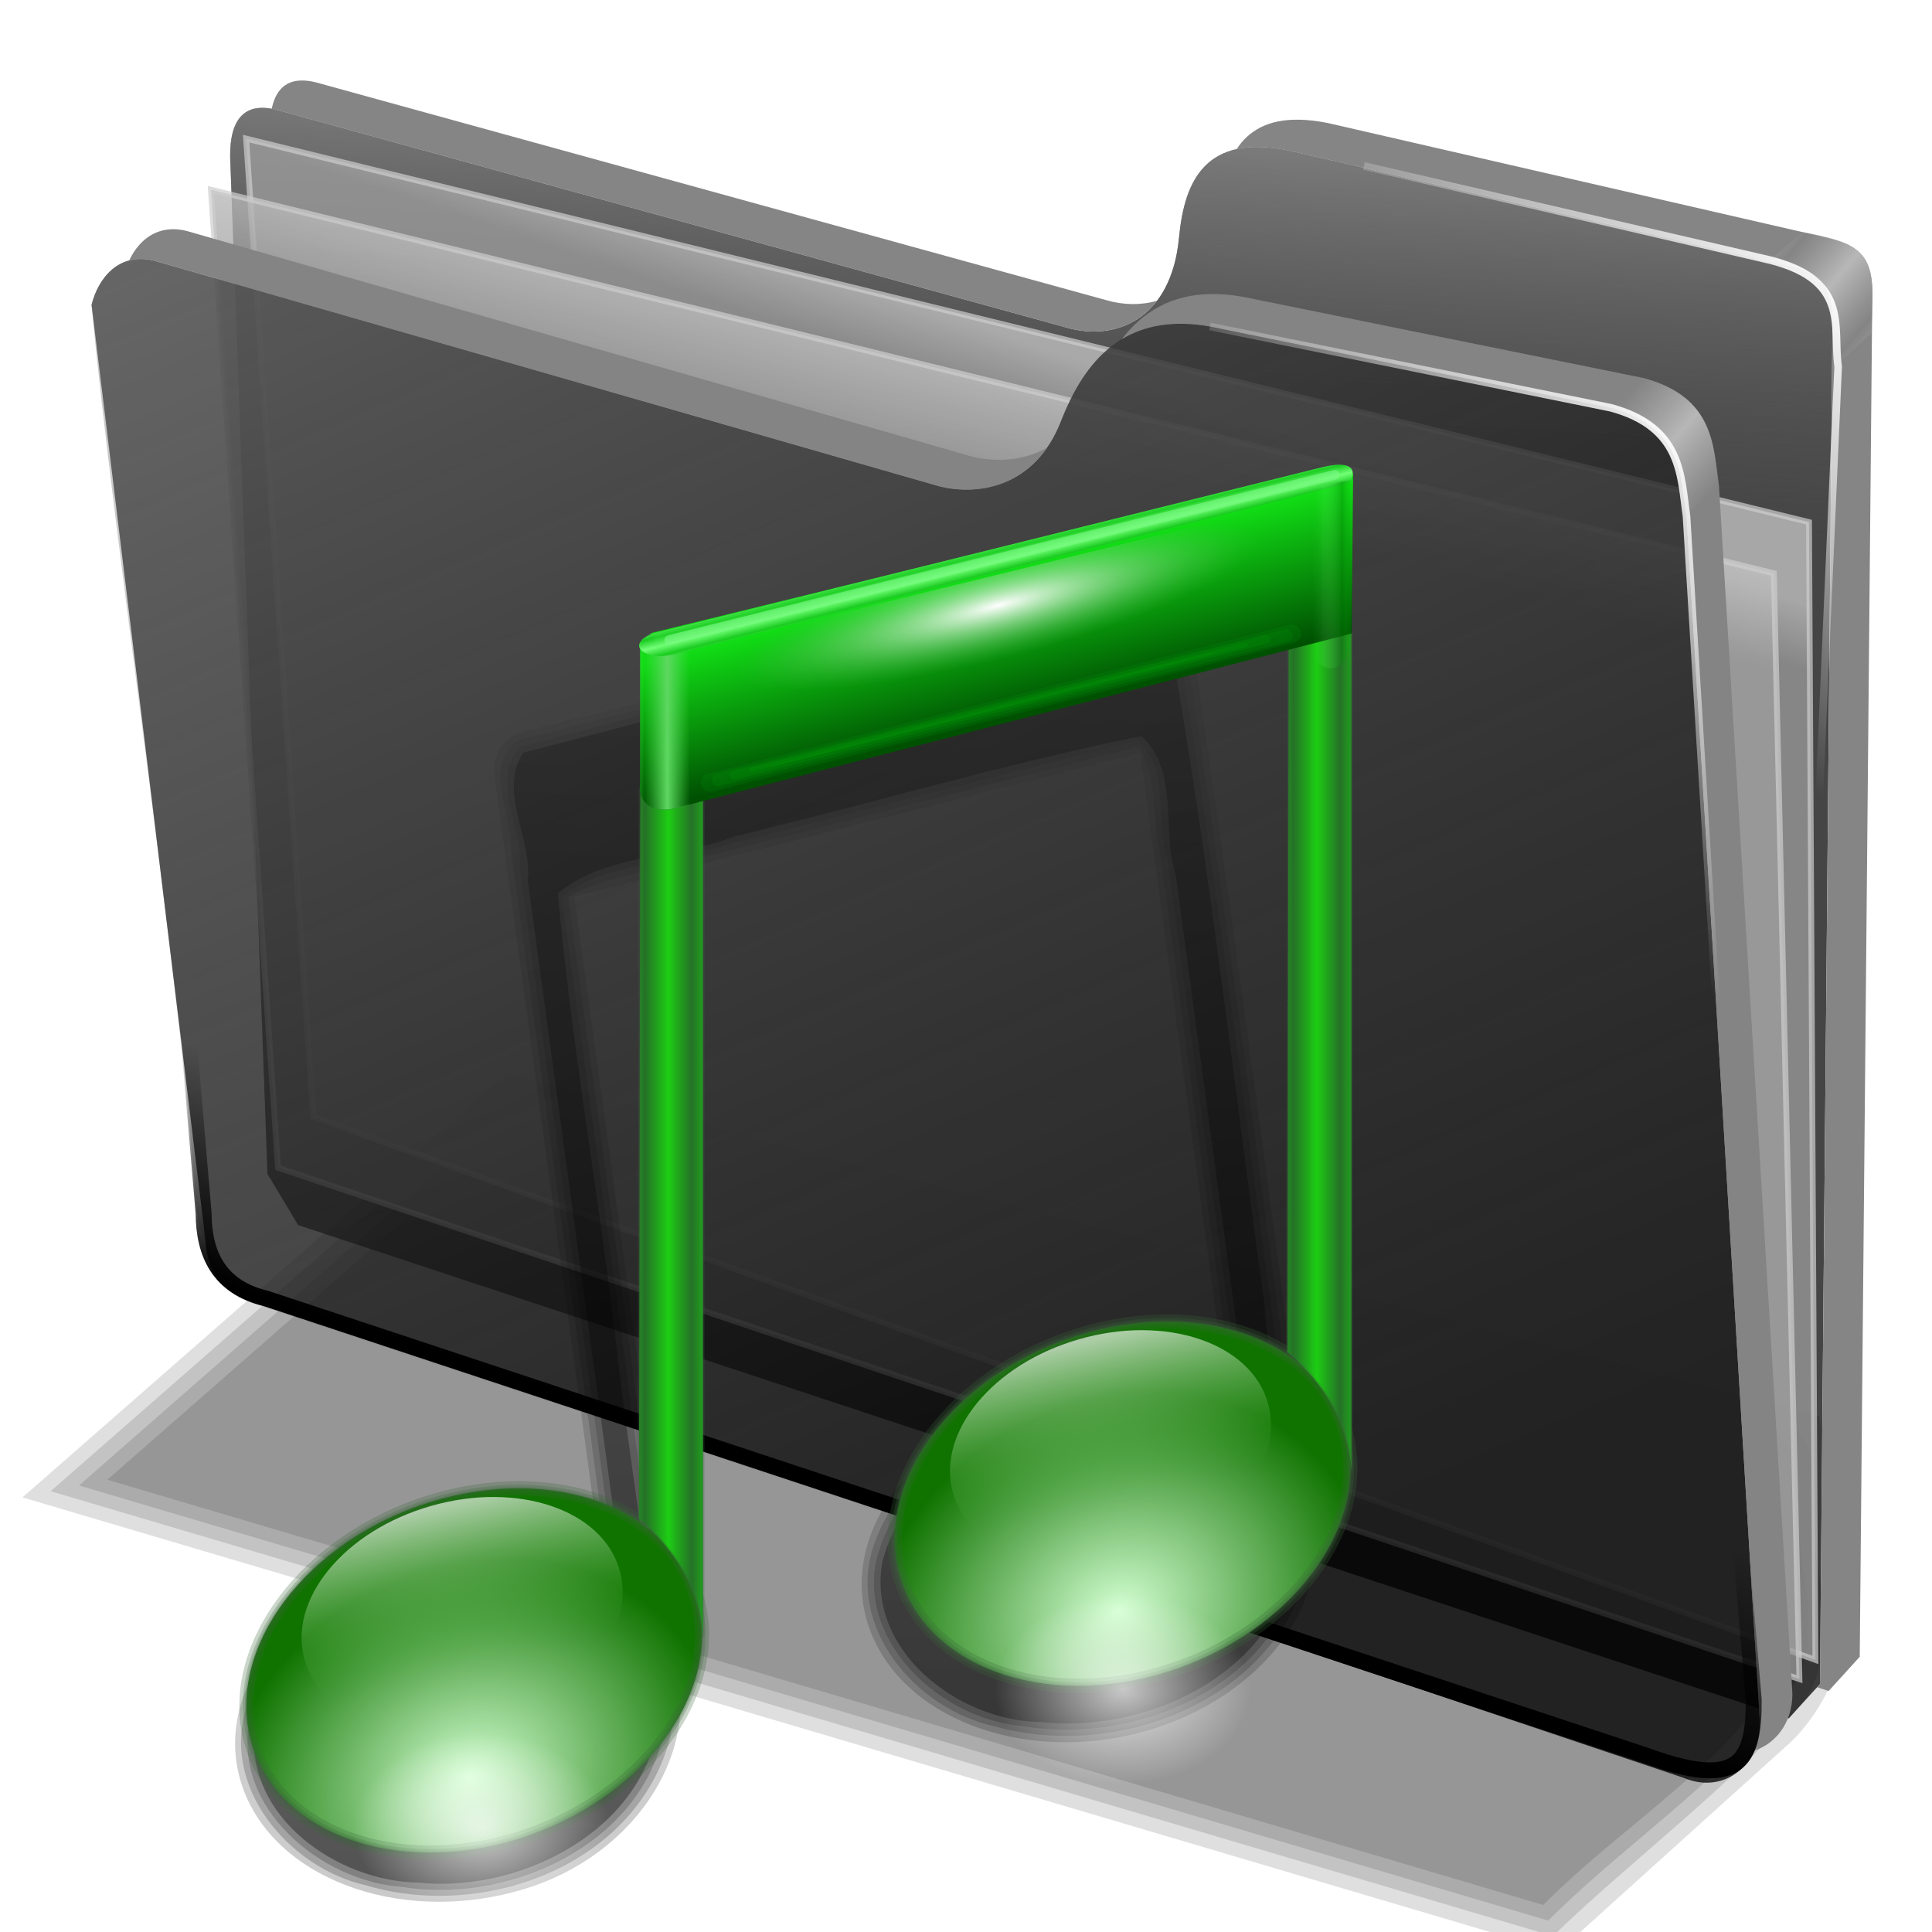 <?xml version="1.0" encoding="UTF-8" standalone="no"?>
<!-- Created with Inkscape (http://www.inkscape.org/) -->

<svg
   xmlns:dc="http://purl.org/dc/elements/1.1/"
   xmlns:cc="http://creativecommons.org/ns#"
   xmlns:rdf="http://www.w3.org/1999/02/22-rdf-syntax-ns#"
   xmlns:svg="http://www.w3.org/2000/svg"
   xmlns="http://www.w3.org/2000/svg"
   xmlns:xlink="http://www.w3.org/1999/xlink"
   xmlns:sodipodi="http://sodipodi.sourceforge.net/DTD/sodipodi-0.dtd"
   xmlns:inkscape="http://www.inkscape.org/namespaces/inkscape"
   width="255"
   height="255"
   viewBox="0 0 67.469 67.469"
   version="1.1"
   id="svg8"
   inkscape:version="0.92.5 (2060ec1f9f, 2020-04-08)"
   sodipodi:docname="folder-music2.svg">
  <defs
     id="defs2">
    <linearGradient
       id="linearGradient1094"
       inkscape:collect="always">
      <stop
         id="stop1090"
         offset="0"
         style="stop-color:#000000;stop-opacity:0.35" />
      <stop
         id="stop1092"
         offset="1"
         style="stop-color:#000000;stop-opacity:0.178" />
    </linearGradient>
    <linearGradient
       id="linearGradient4432"
       inkscape:collect="always">
      <stop
         id="stop1083"
         offset="0"
         style="stop-color:#ffffff;stop-opacity:1" />
      <stop
         id="stop1085"
         offset="1"
         style="stop-color:#54b856;stop-opacity:0" />
    </linearGradient>
    <linearGradient
       inkscape:collect="always"
       id="linearGradient1069">
      <stop
         style="stop-color:#ffffff;stop-opacity:0.722"
         offset="0"
         id="stop1065" />
      <stop
         style="stop-color:#ffffff;stop-opacity:0;"
         offset="1"
         id="stop1067" />
    </linearGradient>
    <linearGradient
       inkscape:collect="always"
       id="linearGradient1043">
      <stop
         style="stop-color:#000000;stop-opacity:0.206"
         offset="0"
         id="stop1039" />
      <stop
         style="stop-color:#000000;stop-opacity:0.033"
         offset="1"
         id="stop1041" />
    </linearGradient>
    <linearGradient
       inkscape:collect="always"
       id="linearGradient995">
      <stop
         style="stop-color:#73ff78;stop-opacity:1;"
         offset="0"
         id="stop991" />
      <stop
         style="stop-color:#73ff78;stop-opacity:0;"
         offset="1"
         id="stop993" />
    </linearGradient>
    <linearGradient
       inkscape:collect="always"
       id="linearGradient975">
      <stop
         style="stop-color:#10cf15;stop-opacity:0"
         offset="0"
         id="stop971" />
      <stop
         id="stop981"
         offset="0.264"
         style="stop-color:#7dff80;stop-opacity:0.106" />
      <stop
         id="stop979"
         offset="0.709"
         style="stop-color:#008403;stop-opacity:0.394" />
      <stop
         style="stop-color:#0ced12;stop-opacity:0"
         offset="1"
         id="stop973" />
    </linearGradient>
    <linearGradient
       id="linearGradient943"
       inkscape:collect="always">
      <stop
         id="stop939"
         offset="0"
         style="stop-color:#4ebc3b;stop-opacity:0" />
      <stop
         id="stop941"
         offset="1"
         style="stop-color:#ffffff;stop-opacity:0.645" />
    </linearGradient>
    <linearGradient
       inkscape:collect="always"
       id="linearGradient937">
      <stop
         style="stop-color:#d3ffd2;stop-opacity:1"
         offset="0"
         id="stop933" />
      <stop
         style="stop-color:#107300;stop-opacity:1"
         offset="1"
         id="stop935" />
    </linearGradient>
    <linearGradient
       id="linearGradient4452"
       inkscape:collect="always">
      <stop
         id="stop4454"
         offset="0"
         style="stop-color:#5ed761;stop-opacity:1" />
      <stop
         id="stop4456"
         offset="1"
         style="stop-color:#4dd950;stop-opacity:0" />
    </linearGradient>
    <linearGradient
       inkscape:collect="always"
       id="linearGradient4432-3">
      <stop
         style="stop-color:#11dc15;stop-opacity:1"
         offset="0"
         id="stop4444" />
      <stop
         style="stop-color:#005002;stop-opacity:1"
         offset="1"
         id="stop4446" />
    </linearGradient>
    <linearGradient
       id="linearGradient4394"
       inkscape:collect="always">
      <stop
         id="stop4396"
         offset="0"
         style="stop-color:#1dcd13;stop-opacity:1" />
      <stop
         id="stop4398"
         offset="1"
         style="stop-color:#257127;stop-opacity:1" />
    </linearGradient>
    <linearGradient
       gradientTransform="matrix(1.119,0,0,1.119,43.494,-10.996)"
       gradientUnits="userSpaceOnUse"
       y2="77.77"
       x2="-43.509"
       y1="87.843"
       x1="-44.055"
       id="linearGradient4150"
       xlink:href="#linearGradient943"
       inkscape:collect="always" />
    <radialGradient
       gradientUnits="userSpaceOnUse"
       gradientTransform="matrix(1.075,-0.013,6.5553079e-4,0.889,2.195,9.096)"
       r="16.754"
       fy="96.246"
       fx="-8.953"
       cy="96.246"
       cx="-8.953"
       id="radialGradient4188"
       xlink:href="#linearGradient937"
       inkscape:collect="always" />
    <linearGradient
       spreadMethod="reflect"
       gradientUnits="userSpaceOnUse"
       y2="54.069"
       x2="32.948"
       y1="54.069"
       x1="31.292"
       id="linearGradient4400"
       xlink:href="#linearGradient4394"
       inkscape:collect="always" />
    <radialGradient
       r="16.754"
       fy="96.246"
       fx="-8.953"
       cy="96.246"
       cx="-8.953"
       gradientTransform="matrix(1.075,-0.013,6.5553079e-4,0.889,2.195,9.096)"
       gradientUnits="userSpaceOnUse"
       id="radialGradient4422"
       xlink:href="#linearGradient937"
       inkscape:collect="always" />
    <linearGradient
       gradientUnits="userSpaceOnUse"
       y2="30.23"
       x2="0.144"
       y1="20.4"
       x1="-2.373"
       id="linearGradient4438"
       xlink:href="#linearGradient4432-3"
       inkscape:collect="always"
       gradientTransform="matrix(0.592,0,0,0.592,41.338,226.105)" />
    <linearGradient
       spreadMethod="reflect"
       y2="31.251"
       x2="-22.372"
       y1="31.251"
       x1="-23.985"
       gradientUnits="userSpaceOnUse"
       id="linearGradient4450"
       xlink:href="#linearGradient4452"
       inkscape:collect="always"
       gradientTransform="matrix(0.592,0,0,0.592,41.338,226.105)" />
    <pattern
       inkscape:collect="always"
       xlink:href="#pattern3193"
       id="pattern3234"
       patternTransform="matrix(0.697,0,0,0.697,70.057,61.755)" />
    <linearGradient
       inkscape:collect="always"
       id="linearGradient3198">
      <stop
         style="stop-color:#0536f0;stop-opacity:1"
         offset="0"
         id="stop3200" />
      <stop
         style="stop-color:#8493f6;stop-opacity:1"
         offset="1"
         id="stop3202" />
    </linearGradient>
    <pattern
       patternUnits="userSpaceOnUse"
       width="38.809"
       height="38.965"
       patternTransform="translate(70.541,62.723)"
       id="pattern3193">
      <path
         d="M 16.237,0.072 L 16.237,5.184 C 14.501,5.563 12.89,6.325 11.392,7.267 L 7.861,3.735 L 3.448,8.142 L 7.025,11.714 C 6.15,13.098 5.501,14.638 5.129,16.283 L 0.072,16.283 L 0.072,22.516 L 5.078,22.516 C 5.385,24.255 6.193,25.831 7.035,27.361 L 3.519,30.873 L 7.926,35.28 L 11.412,31.798 C 12.893,32.763 14.511,33.433 16.182,33.806 L 16.182,38.892 L 22.415,38.892 L 22.415,33.846 C 24.169,33.491 25.809,32.759 27.336,31.834 L 30.913,35.406 L 35.32,30.998 L 31.748,27.431 C 32.687,25.999 33.331,24.403 33.735,22.742 L 38.736,22.742 L 38.736,16.509 L 33.821,16.509 C 33.46,14.731 32.764,13.007 31.738,11.438 L 35.189,7.986 L 30.782,3.579 L 27.296,7.066 C 25.795,6.119 24.156,5.471 22.471,5.124 L 22.471,0.072 L 16.237,0.072 z M 19.618,10.522 C 24.607,10.522 28.659,14.574 28.659,19.563 C 28.659,24.552 24.607,28.599 19.618,28.599 C 14.629,28.599 10.582,24.552 10.582,19.563 C 10.582,14.574 14.629,10.522 19.618,10.522 z "
         id="path3008"
         style="fill:#06f;fill-opacity:1;stroke:black;stroke-width:0.145;stroke-linecap:round;stroke-linejoin:round;stroke-miterlimit:4;stroke-dasharray:none;stroke-opacity:1" />
    </pattern>
    <linearGradient
       inkscape:collect="always"
       xlink:href="#linearGradient3198"
       id="linearGradient3255"
       gradientUnits="userSpaceOnUse"
       x1="191.733"
       y1="110.917"
       x2="126.735"
       y2="189.589" />
    <linearGradient
       inkscape:collect="always"
       xlink:href="#linearGradient943"
       id="linearGradient1230"
       gradientUnits="userSpaceOnUse"
       gradientTransform="matrix(1.119,0,0,1.119,43.494,-10.996)"
       x1="-44.055"
       y1="87.843"
       x2="-43.509"
       y2="77.77" />
    <linearGradient
       inkscape:collect="always"
       xlink:href="#linearGradient4394"
       id="linearGradient1232"
       gradientUnits="userSpaceOnUse"
       x1="31.292"
       y1="54.069"
       x2="32.948"
       y2="54.069"
       spreadMethod="reflect" />
    <linearGradient
       inkscape:collect="always"
       xlink:href="#linearGradient975"
       id="linearGradient977"
       x1="54.207"
       y1="237.573"
       x2="56.024"
       y2="237.573"
       gradientUnits="userSpaceOnUse" />
    <linearGradient
       inkscape:collect="always"
       xlink:href="#linearGradient995"
       id="linearGradient989"
       x1="39.997"
       y1="237.637"
       x2="40.094"
       y2="238.023"
       gradientUnits="userSpaceOnUse"
       spreadMethod="reflect" />
    <linearGradient
       inkscape:collect="always"
       xlink:href="#linearGradient1043"
       id="linearGradient1045"
       x1="-29.839"
       y1="289.936"
       x2="-28.252"
       y2="235.24"
       gradientUnits="userSpaceOnUse" />
    <linearGradient
       inkscape:collect="always"
       xlink:href="#linearGradient1043"
       id="linearGradient1047"
       gradientUnits="userSpaceOnUse"
       x1="-29.839"
       y1="289.936"
       x2="-28.252"
       y2="235.24" />
    <linearGradient
       inkscape:collect="always"
       xlink:href="#linearGradient1043"
       id="linearGradient1049"
       gradientUnits="userSpaceOnUse"
       x1="-29.839"
       y1="289.936"
       x2="-28.252"
       y2="235.24" />
    <linearGradient
       inkscape:collect="always"
       xlink:href="#linearGradient1043"
       id="linearGradient1051"
       gradientUnits="userSpaceOnUse"
       x1="-29.839"
       y1="289.936"
       x2="-28.252"
       y2="235.24" />
    <linearGradient
       inkscape:collect="always"
       xlink:href="#linearGradient1094"
       id="linearGradient1053"
       gradientUnits="userSpaceOnUse"
       x1="-29.839"
       y1="289.936"
       x2="-28.252"
       y2="235.24" />
    <filter
       inkscape:collect="always"
       style="color-interpolation-filters:sRGB"
       id="filter1059"
       x="-0.013"
       width="1.027"
       y="-0.011"
       height="1.022">
      <feGaussianBlur
         inkscape:collect="always"
         stdDeviation="0.253"
         id="feGaussianBlur1061" />
    </filter>
    <radialGradient
       inkscape:collect="always"
       xlink:href="#linearGradient1069"
       id="radialGradient1073"
       cx="20.101"
       cy="290.532"
       fx="20.101"
       fy="290.532"
       r="5.384"
       gradientTransform="matrix(1,0,0,0.741,-0.775,75.323)"
       gradientUnits="userSpaceOnUse" />
    <radialGradient
       inkscape:collect="always"
       xlink:href="#linearGradient1069"
       id="radialGradient1077"
       gradientUnits="userSpaceOnUse"
       gradientTransform="matrix(1,0,0,0.741,26.182,69.514)"
       cx="20.101"
       cy="290.532"
       fx="20.101"
       fy="290.532"
       r="5.384" />
    <radialGradient
       inkscape:collect="always"
       xlink:href="#linearGradient4432"
       id="radialGradient1088"
       cx="41.975"
       cy="237.876"
       fx="41.975"
       fy="237.876"
       r="11.448"
       gradientTransform="matrix(0.957,-0.246,0.048,0.189,-10.553,204.604)"
       gradientUnits="userSpaceOnUse" />
    <linearGradient
       id="linearGradient858"
       inkscape:collect="always">
      <stop
         id="stop854"
         offset="0"
         style="stop-color:#ffffff;stop-opacity:1;" />
      <stop
         id="stop856"
         offset="1"
         style="stop-color:#ffffff;stop-opacity:0;" />
    </linearGradient>
    <linearGradient
       id="linearGradient855"
       inkscape:collect="always">
      <stop
         id="stop851"
         offset="0"
         style="stop-color:#000000;stop-opacity:1" />
      <stop
         id="stop853"
         offset="1"
         style="stop-color:#000000;stop-opacity:0" />
    </linearGradient>
    <linearGradient
       id="linearGradient4223"
       inkscape:collect="always">
      <stop
         stop-opacity="0.803"
         stop-color="#bebebe"
         id="stop4225" />
      <stop
         stop-opacity="0.732"
         stop-color="#9f9f9f"
         id="stop4227"
         offset="1" />
    </linearGradient>
    <linearGradient
       id="linearGradient4211"
       inkscape:collect="always">
      <stop
         stop-opacity="0.634"
         stop-color="#9f9f9f"
         id="stop4213" />
      <stop
         stop-opacity="0"
         stop-color="#696969"
         id="stop4215"
         offset="1" />
    </linearGradient>
    <linearGradient
       id="linearGradient4171"
       inkscape:collect="always">
      <stop
         stop-opacity="0.623"
         stop-color="#848484"
         id="stop4173" />
      <stop
         stop-opacity="0.698"
         stop-color="#cdcdcd"
         id="stop4175"
         offset="1" />
    </linearGradient>
    <linearGradient
       id="linearGradient4142"
       inkscape:collect="always">
      <stop
         stop-opacity="0.519"
         stop-color="#909090"
         id="stop4144" />
      <stop
         stop-opacity="0"
         stop-color="#696969"
         id="stop4146"
         offset="1" />
    </linearGradient>
    <linearGradient
       gradientTransform="matrix(0.771,0,0,0.771,-80.822,-34.562)"
       gradientUnits="userSpaceOnUse"
       y2="324.36"
       x2="278.75"
       y1="63.25"
       x1="165.74"
       id="linearGradient4148"
       xlink:href="#linearGradient4142"
       inkscape:collect="always" />
    <linearGradient
       gradientTransform="matrix(0.771,0,0,0.771,-80.822,-34.562)"
       spreadMethod="reflect"
       gradientUnits="userSpaceOnUse"
       y2="114.16"
       x2="387.93"
       y1="106.85"
       x1="379.78"
       id="linearGradient4177"
       xlink:href="#linearGradient4171"
       inkscape:collect="always" />
    <linearGradient
       gradientTransform="matrix(0.771,0,0,0.771,-60.159,-54.897)"
       y2="114.16"
       x2="387.93"
       y1="108.46"
       x1="381.27"
       spreadMethod="reflect"
       gradientUnits="userSpaceOnUse"
       id="linearGradient4207"
       xlink:href="#linearGradient4171"
       inkscape:collect="always" />
    <linearGradient
       gradientTransform="matrix(0.771,0,0,0.771,-80.822,-34.562)"
       gradientUnits="userSpaceOnUse"
       y2="125.1"
       x2="281.1"
       y1="61.711"
       x1="284.7"
       id="linearGradient4217"
       xlink:href="#linearGradient4211"
       inkscape:collect="always" />
    <linearGradient
       gradientTransform="matrix(0.771,0,0,0.771,-80.822,-34.562)"
       gradientUnits="userSpaceOnUse"
       y2="103.09"
       x2="255.7"
       y1="93.26"
       x1="259.02"
       id="linearGradient4229"
       xlink:href="#linearGradient4223"
       inkscape:collect="always" />
    <linearGradient
       gradientTransform="matrix(0.771,0,0,0.771,-80.822,-34.562)"
       gradientUnits="userSpaceOnUse"
       y2="117.29"
       x2="258.99"
       y1="102.54"
       x1="262.84"
       id="linearGradient4237"
       xlink:href="#linearGradient4223"
       inkscape:collect="always" />
    <filter
       height="1.033"
       y="-0.017"
       width="1.019"
       x="-0.009"
       id="filter890"
       style="color-interpolation-filters:sRGB"
       inkscape:collect="always">
      <feGaussianBlur
         id="feGaussianBlur892"
         stdDeviation="0.912"
         inkscape:collect="always" />
    </filter>
    <linearGradient
       gradientUnits="userSpaceOnUse"
       y2="166.74"
       x2="120.799"
       y1="193.78"
       x1="111.982"
       id="linearGradient857"
       xlink:href="#linearGradient855"
       inkscape:collect="always" />
    <linearGradient
       gradientUnits="userSpaceOnUse"
       y2="86.098"
       x2="185.756"
       y1="54.649"
       x1="221.879"
       id="linearGradient860"
       xlink:href="#linearGradient858"
       inkscape:collect="always" />
    <linearGradient
       gradientTransform="translate(19.986,-19.692)"
       y2="86.098"
       x2="185.756"
       y1="54.649"
       x1="221.879"
       gradientUnits="userSpaceOnUse"
       id="linearGradient864"
       xlink:href="#linearGradient858"
       inkscape:collect="always" />
  </defs>
  <sodipodi:namedview
     id="base"
     pagecolor="#ff0000"
     bordercolor="#666666"
     borderopacity="1.0"
     inkscape:pageopacity="0"
     inkscape:pageshadow="2"
     inkscape:zoom="3.4156863"
     inkscape:cx="127.5"
     inkscape:cy="127.5"
     inkscape:document-units="mm"
     inkscape:current-layer="layer1"
     showgrid="false"
     inkscape:snap-to-guides="false"
     inkscape:snap-grids="false"
     inkscape:snap-others="false"
     inkscape:object-nodes="false"
     inkscape:snap-nodes="false"
     inkscape:snap-global="false"
     inkscape:window-width="1920"
     inkscape:window-height="1056"
     inkscape:window-x="0"
     inkscape:window-y="0"
     inkscape:window-maximized="1"
     units="px" />
  <g
     inkscape:label="Layer 1"
     inkscape:groupmode="layer"
     id="layer1"
     transform="translate(0,-229.531)">
    <g
       id="g1131"
       transform="matrix(0.265,0,0,0.265,0.881,230.404)">
      <g
         transform="matrix(1.027,0,0,0.879,269.102,48.788)"
         style="fill:#000000;fill-opacity:0.128;filter:url(#filter890)"
         id="g888">
        <path
           style="fill:#000000;fill-opacity:0.128;fill-rule:evenodd;stroke:none;stroke-width:1;stroke-linecap:butt;stroke-linejoin:miter;stroke-opacity:1"
           d="m 177.778,215.833 -80.556,82.407 255.556,88.426 38.75,-40.871 c 4.258,-4.694 8.46,-13.445 8.353,-19.275 L 396.296,282.5 Z"
           id="path4150"
           inkscape:connector-curvature="0"
           sodipodi:nodetypes="ccccccc"
           transform="matrix(0.771,0,0,0.771,-337.336,-64.706)" />
        <path
           style="fill:#000000;fill-opacity:0.128;fill-rule:evenodd;stroke:none;stroke-width:0.771;stroke-linecap:butt;stroke-linejoin:miter;stroke-opacity:1"
           d="m -258.764,164.311 c 64.255,22.232 128.509,44.465 192.764,66.697 10.705,-12.112 23.27,-22.698 32.627,-35.883 4.915,-9.972 -0.001,-21.201 0.335,-31.664 1.366,-7.805 -3.024,-10.975 -10.29,-11.828 -52.134,-15.904 -104.268,-31.809 -156.402,-47.713 -19.678,20.13 -39.355,40.26 -59.033,60.391 z"
           id="path866"
           inkscape:connector-curvature="0" />
        <path
           style="fill:#000000;fill-opacity:0.128;fill-rule:evenodd;stroke:none;stroke-width:0.771;stroke-linecap:butt;stroke-linejoin:miter;stroke-opacity:1"
           d="m -255.127,163.451 c 62.839,21.743 125.677,43.486 188.516,65.229 10.662,-12.456 24.483,-22.557 32.463,-37.084 2.693,-10.924 -1.823,-22.004 -0.961,-33.021 -3.239,-6.392 -11.866,-4.613 -17.481,-7.675 -48.854,-14.903 -97.708,-29.806 -146.562,-44.709 -18.658,19.087 -37.316,38.174 -55.975,57.262 z"
           id="path872"
           inkscape:connector-curvature="0" />
        <path
           style="fill:#000000;fill-opacity:0.128;fill-rule:evenodd;stroke:none;stroke-width:0.771;stroke-linecap:butt;stroke-linejoin:miter;stroke-opacity:1"
           d="m -251.49,162.592 c 61.417,21.251 122.835,42.503 184.252,63.754 10.443,-12.378 24.92,-21.976 31.529,-37.156 1.394,-10.184 -1.707,-20.397 -1.752,-30.529 -5.315,-5.07 -13.441,-3.587 -19.716,-7.07 -47.133,-14.377 -94.265,-28.754 -141.398,-43.131 -17.639,18.044 -35.277,36.089 -52.916,54.133 z"
           id="path878"
           inkscape:connector-curvature="0" />
      </g>
      <path
         sodipodi:nodetypes="ccccsccccccc"
         inkscape:connector-curvature="0"
         id="path4198"
         d="M 31.924,151.407 27.004,17.342 c -0.041,-4.962 1.926,-7.258 6.15,-6.15 L 137.29,39.891 c 6.264,1.793 13.727,-0.976 14.759,-11.89 0.721,-7.626 3.6,-13.619 14.349,-11.48 l 66.007,15.169 c 4.942,1.165 6.026,3.428 5.74,9.02 l -1.64,177.933 -4.1,4.51 -196.444,-65.008 z"
         style="fill:#000000;fill-opacity:0.73;fill-rule:evenodd;stroke:none;stroke-width:0.771;stroke-linecap:butt;stroke-linejoin:miter;stroke-opacity:1" />
      <path
         d="M 31.924,151.407 27.004,17.342 c -0.041,-4.962 1.926,-7.258 6.15,-6.15 L 137.29,39.891 c 6.264,1.793 13.727,-0.976 14.759,-11.89 0.721,-7.626 3.6,-13.619 14.349,-11.48 l 66.007,15.169 c 4.942,1.165 6.026,3.428 5.74,9.02 l -1.64,177.933 -4.1,4.51 -196.444,-65.008 z"
         id="path4209"
         inkscape:connector-curvature="0"
         sodipodi:nodetypes="ccccsccccccc"
         style="fill:url(#linearGradient4217);fill-opacity:1;fill-rule:evenodd;stroke:none;stroke-width:0.771;stroke-linecap:butt;stroke-linejoin:miter;stroke-opacity:1" />
      <path
         sodipodi:nodetypes="ccccc"
         d="M 29.108,14.97 235.068,65.512 235.91,215.454 37.953,143.853 Z"
         id="path4221"
         inkscape:connector-curvature="0"
         style="fill:url(#linearGradient4229);fill-opacity:1;fill-rule:evenodd;stroke:#cecece;stroke-width:0.771;stroke-linecap:butt;stroke-linejoin:miter;stroke-opacity:0.705" />
      <path
         inkscape:connector-curvature="0"
         id="path4219"
         d="M 24.475,21.709 230.435,72.251 233.804,217.981 33.319,150.592 Z"
         style="fill:url(#linearGradient4237);fill-opacity:1;fill-rule:evenodd;stroke:#cecece;stroke-width:0.771;stroke-linecap:butt;stroke-linejoin:miter;stroke-opacity:0.705" />
      <path
         sodipodi:nodetypes="cccscccccccc"
         inkscape:connector-curvature="0"
         id="path4138"
         d="M 8.744,36.877 C 9.617,33.377 12.317,29.914 16.982,31.061 L 120.435,60.785 c 4.996,1.261 12.612,0.256 16.058,-8.564 3.09,-7.909 8.381,-14.475 19.626,-12.489 l 52.812,10.705 c 9.445,2.536 9.224,9.003 9.991,14.274 l 9.635,158.436 c 0.501,5.737 -4.432,10.184 -9.991,7.85 L 30.868,167.837 c -3.794,-1.202 -6.891,-2.387 -7.137,-7.85 z"
         style="fill:#000000;fill-opacity:0.77;fill-rule:evenodd;stroke:none;stroke-width:0.771;stroke-linecap:butt;stroke-linejoin:miter;stroke-opacity:1" />
      <path
         d="M 8.744,36.877 C 9.617,33.377 12.317,29.914 16.982,31.061 L 120.435,60.785 c 4.996,1.261 12.612,0.256 16.058,-8.564 3.09,-7.909 8.381,-14.475 19.626,-12.489 l 52.812,10.705 c 9.445,2.536 9.224,9.003 9.991,14.274 l 9.635,158.436 c 0.501,5.737 -4.432,10.184 -9.991,7.85 L 31.137,168.851 c -4.722,-3.422 -8.129,-7.014 -8.633,-13.847 C 20.225,124.097 11.401,65.991 8.744,36.877 Z"
         id="path4140-3"
         inkscape:connector-curvature="0"
         sodipodi:nodetypes="cccsccccccsc"
         style="fill:url(#linearGradient4148);fill-opacity:1;fill-rule:evenodd;stroke:none;stroke-width:0.771;stroke-linecap:butt;stroke-linejoin:miter;stroke-opacity:1" />
      <path
         id="path4164"
         d="m 19.607,26.913 c -2.88,-0.046 -4.834,1.83 -5.906,4.126 0.96,-0.255 2.05,-0.28 3.28,0.023 L 120.435,60.785 c 4.238,1.07 10.361,0.507 14.225,-5.073 -3.319,1.839 -7.065,1.875 -9.943,1.149 L 21.264,27.136 c -0.583,-0.143 -1.135,-0.215 -1.657,-0.223 z m 136.848,8.536 c -5.478,0.022 -9.244,2.43 -11.957,5.964 2.95,-1.787 6.72,-2.547 11.622,-1.682 l 52.811,10.705 c 9.445,2.536 9.224,9.004 9.991,14.274 l 9.635,158.436 c 0.135,1.548 -0.136,2.995 -0.697,4.247 3.157,-0.993 5.319,-4.282 4.98,-8.171 L 223.205,60.785 C 222.437,55.514 222.658,49.048 213.214,46.512 L 160.401,35.807 c -1.406,-0.248 -2.719,-0.363 -3.946,-0.358 z"
         inkscape:connector-curvature="0"
         style="fill:#848484;fill-opacity:1;fill-rule:evenodd;stroke:none;stroke-width:0.771;stroke-linecap:butt;stroke-linejoin:miter;stroke-opacity:1" />
      <path
         sodipodi:nodetypes="ccccc"
         inkscape:connector-curvature="0"
         d="m 208.931,50.437 c 9.445,2.536 9.224,9.004 9.991,14.274 1.683,-1.586 2.416,-2.091 4.283,-3.926 -0.768,-5.27 -0.547,-11.737 -9.991,-14.273 -1.848,1.763 -2.306,2.157 -4.283,3.925 z"
         id="path4169"
         style="fill:url(#linearGradient4177);fill-opacity:1;fill-rule:evenodd;stroke:none;stroke-width:0.771;stroke-linecap:butt;stroke-linejoin:miter;stroke-opacity:1" />
      <path
         id="path4200"
         d="m 36.261,7.316 c -2.061,0.087 -3.297,1.389 -3.777,3.729 0.217,0.04 0.439,0.087 0.67,0.148 L 137.29,39.891 c 4.171,1.194 8.872,0.36 11.854,-3.55 -2.136,0.618 -4.441,0.561 -6.606,-0.059 L 38.402,7.585 C 37.61,7.377 36.896,7.289 36.261,7.316 Z M 167.973,12.481 c -4.161,-0.098 -6.734,1.428 -8.335,3.881 1.809,-0.4 4.029,-0.383 6.761,0.161 l 66.008,15.169 c 4.942,1.165 6.026,3.429 5.74,9.02 l -1.641,177.932 -0.366,0.402 1.514,0.501 4.099,-4.51 1.641,-177.934 c 0.286,-5.592 -0.798,-7.854 -5.74,-9.019 L 171.646,12.914 c -1.344,-0.267 -2.564,-0.408 -3.673,-0.434 z"
         inkscape:connector-curvature="0"
         style="fill:#858585;fill-opacity:1;fill-rule:evenodd;stroke:none;stroke-width:0.771;stroke-linecap:butt;stroke-linejoin:miter;stroke-opacity:1" />
      <path
         id="path4205"
         d="m 229.894,31.062 c 9.559,2.21 8.26,3.842 8.25,14.234 1.683,-1.586 3.277,-2.892 5.144,-4.727 0.374,-9.355 0.774,-11.557 -9.171,-13.292 -1.848,1.763 -2.246,2.017 -4.223,3.784 z"
         inkscape:connector-curvature="0"
         sodipodi:nodetypes="ccccc"
         style="fill:url(#linearGradient4207);fill-opacity:1;fill-rule:evenodd;stroke:none;stroke-width:0.771;stroke-linecap:butt;stroke-linejoin:miter;stroke-opacity:1" />
      <path
         style="fill:none;fill-opacity:1;stroke:url(#linearGradient857);stroke-width:2.1;stroke-linecap:butt;stroke-linejoin:miter;stroke-miterlimit:4;stroke-dasharray:none;stroke-opacity:1"
         d="m 225.727,196.335 2.057,24.395 c 0.029,8.346 -2.087,11.738 -14.108,7.348 L 31.743,167.825 c -6.229,-1.476 -8.207,-5.92 -8.23,-11.169 l -2.057,-24.101"
         id="path858"
         inkscape:connector-curvature="0"
         sodipodi:nodetypes="cccccc" />
      <path
         style="fill:none;fill-opacity:1;fill-rule:evenodd;stroke:url(#linearGradient860);stroke-width:1;stroke-linecap:butt;stroke-linejoin:miter;stroke-miterlimit:4;stroke-dasharray:none;stroke-opacity:1"
         sodipodi:nodetypes="cccc"
         inkscape:connector-curvature="0"
         id="path851"
         d="m 156.119,39.732 52.812,10.705 c 9.445,2.536 9.224,9.003 9.991,14.274 l 4.07,66.933" />
      <path
         d="m 176.399,18.57 52.518,12.175 c 11.796,2.536 9.224,9.003 9.991,14.274 l -2.984,67.815"
         id="path862"
         inkscape:connector-curvature="0"
         sodipodi:nodetypes="cccc"
         style="fill:none;fill-opacity:1;fill-rule:evenodd;stroke:url(#linearGradient864);stroke-width:1;stroke-linecap:butt;stroke-linejoin:miter;stroke-miterlimit:4;stroke-dasharray:none;stroke-opacity:1" />
    </g>
    <g
       id="g942"
       transform="matrix(0.831,0,0,0.831,0.751,51.868)">
      <g
         transform="translate(63.729,3.485)"
         style="fill:url(#linearGradient1045);fill-opacity:1;filter:url(#filter1059)"
         id="g1037">
        <path
           style="opacity:1;fill:url(#linearGradient1047);fill-opacity:1;fill-rule:nonzero;stroke:none;stroke-width:0.592;stroke-linecap:round;stroke-linejoin:round;stroke-miterlimit:4;stroke-dasharray:none;stroke-dashoffset:0;stroke-opacity:0.268"
           d="m -42.228,240.952 c -1.05,0.14 -1.743,0.863 -1.622,1.981 1.633,11.948 3.209,23.536 4.61,33.913 -1.811,-1.498 -6.017,-1.48 -8.881,-0.696 -4.972,1.548 -7.749,5.83 -6.203,9.563 1.546,3.733 6.83,5.505 11.802,3.956 4.485,-1.402 7.119,-5.474 6.358,-9.004 -1.4,-11.79 -2.944,-22.42 -4.334,-32.685 l 23.781,-6.035 3.808,28.197 c -1.351,-1.254 -5.175,-1.826 -8.881,-0.696 -4.972,1.548 -7.749,5.83 -6.203,9.563 1.546,3.733 6.83,5.505 11.802,3.956 4.485,-1.401 7.457,-5.136 6.696,-8.666 -1.761,-13.795 -3.451,-26.213 -5.297,-38.807 -0.139,-0.951 -0.611,-1.476 -1.829,-1.14 -4.295,1.161 -18.47,4.872 -25.607,6.6 z"
           id="ellipse4354"
           inkscape:connector-curvature="0"
           sodipodi:nodetypes="ccccccccccccccscc" />
        <path
           style="opacity:1;fill:url(#linearGradient1049);fill-opacity:1;fill-rule:nonzero;stroke:none;stroke-width:0.592;stroke-linecap:round;stroke-linejoin:round;stroke-miterlimit:4;stroke-dasharray:none;stroke-dashoffset:0;stroke-opacity:0.268"
           d="m -16.154,234.527 c -8.88,2.326 -17.784,4.634 -26.68,6.879 -1.588,1.012 -0.226,3.195 -0.324,4.656 1.394,10.249 2.788,20.499 4.182,30.748 -0.86,0.421 -1.815,-0.838 -2.87,-0.738 -4.731,-0.847 -10.653,0.922 -12.375,5.818 -1.226,3.461 1.721,6.926 4.988,7.652 4.985,1.486 11.387,-0.882 12.768,-6.232 0.468,-2.846 -0.543,-5.708 -0.69,-8.557 -1.125,-8.923 -2.392,-17.826 -3.603,-26.738 1.656,-0.988 3.943,-1.077 5.839,-1.723 6.046,-1.534 12.092,-3.069 18.137,-4.603 0.853,1.222 0.53,3.174 0.928,4.678 1.069,7.913 2.138,15.827 3.207,23.74 -0.961,0.315 -2.069,-1.009 -3.27,-0.873 -4.602,-0.677 -10.294,1.221 -11.974,5.953 -1.23,3.47 1.731,6.925 5,7.656 4.853,1.383 11.035,-0.727 12.955,-5.666 0.782,-2.748 -0.441,-5.581 -0.535,-8.356 -1.505,-11.289 -2.928,-22.607 -4.735,-33.843 -0.144,-0.387 -0.572,-0.516 -0.949,-0.451 z"
           id="path1007"
           inkscape:connector-curvature="0" />
        <path
           style="opacity:1;fill:url(#linearGradient1051);fill-opacity:1;fill-rule:nonzero;stroke:none;stroke-width:0.592;stroke-linecap:round;stroke-linejoin:round;stroke-miterlimit:4;stroke-dasharray:none;stroke-dashoffset:0;stroke-opacity:0.268"
           d="m -16.113,234.789 c -8.886,2.343 -17.814,4.595 -26.693,6.92 -1.258,1.452 0.186,3.422 0.019,5.12 1.358,9.982 2.715,19.964 4.073,29.946 -0.951,1.129 -2.244,-0.713 -3.433,-0.482 -4.692,-0.805 -10.662,1.216 -11.98,6.242 -0.794,3.744 2.995,6.83 6.363,7.063 4.705,0.789 10.545,-1.997 11.13,-7.119 0.032,-3.646 -0.913,-7.225 -1.19,-10.856 -1.015,-7.864 -2.123,-15.716 -3.193,-23.572 1.559,-1.462 4.096,-1.249 6.037,-2.014 6.046,-1.535 12.091,-3.069 18.137,-4.604 1.398,1.109 0.744,3.336 1.254,4.898 1.069,7.913 2.138,15.827 3.207,23.74 -1.098,1.065 -2.496,-0.925 -3.827,-0.61 -4.626,-0.623 -10.35,1.53 -11.603,6.438 -0.717,3.54 2.825,6.683 6.152,6.944 4.617,0.814 10.453,-1.57 11.634,-6.504 0.287,-3.144 -0.791,-6.193 -0.948,-9.338 -1.466,-10.694 -2.711,-21.466 -4.572,-32.076 -0.145,-0.142 -0.371,-0.171 -0.564,-0.137 z"
           id="path1011"
           inkscape:connector-curvature="0" />
        <path
           style="opacity:1;fill:url(#linearGradient1053);fill-opacity:1;fill-rule:nonzero;stroke:none;stroke-width:0.592;stroke-linecap:round;stroke-linejoin:round;stroke-miterlimit:4;stroke-dasharray:none;stroke-dashoffset:0;stroke-opacity:0.268"
           d="m -16.07,235.051 c -8.852,2.325 -17.723,4.579 -26.578,6.891 -1.064,1.676 0.392,3.589 0.198,5.399 1.332,9.8 2.665,19.6 3.997,29.399 -0.965,1.69 -2.65,-0.474 -3.996,-0.224 -4.602,-0.721 -10.409,1.405 -11.477,6.394 -0.443,3.754 3.48,6.478 6.904,6.514 4.525,0.471 10.035,-2.527 10.118,-7.499 -0.336,-5.194 -1.326,-10.333 -1.877,-15.524 -0.745,-6.181 -1.856,-12.398 -2.409,-18.552 2.085,-1.706 5.004,-1.439 7.425,-2.394 5.699,-1.363 11.399,-3.06 17.099,-4.216 1.607,1.501 0.825,3.934 1.442,5.843 1.034,7.651 2.067,15.302 3.101,22.954 -1.062,1.638 -2.751,-0.588 -4.119,-0.311 -4.516,-0.626 -10.043,1.468 -11.312,6.227 -0.662,3.736 3.186,6.67 6.63,6.724 4.324,0.481 9.498,-1.833 10.633,-6.384 0.187,-3.741 -0.957,-7.39 -1.194,-11.109 -1.41,-10.035 -2.489,-20.239 -4.382,-30.131 l -0.102,-0.012 z"
           id="path1015"
           inkscape:connector-curvature="0" />
      </g>
      <g
         transform="matrix(0.592,0,0,0.592,8.657,232.939)"
         id="g4403">
        <ellipse
           style="opacity:1;fill:url(#radialGradient4188);fill-opacity:1;fill-rule:nonzero;stroke:#396838;stroke-width:1;stroke-linecap:round;stroke-linejoin:round;stroke-miterlimit:4;stroke-dasharray:none;stroke-dashoffset:0;stroke-opacity:0.268"
           id="path4140"
           cx="-5.146"
           cy="87.598"
           rx="16.608"
           ry="12.35"
           transform="matrix(0.955,-0.298,0.256,0.967,0,0)" />
        <ellipse
           transform="matrix(0.961,-0.276,0.277,0.961,0,0)"
           ry="8.052"
           rx="11.627"
           cy="83.694"
           cx="-6.794"
           id="ellipse4142"
           style="opacity:1;fill:url(#linearGradient1230);fill-opacity:1;fill-rule:nonzero;stroke:none;stroke-width:0.63;stroke-linecap:round;stroke-linejoin:round;stroke-miterlimit:4;stroke-dasharray:none;stroke-dashoffset:0;stroke-opacity:0.059" />
        <ellipse
           transform="matrix(0.955,-0.298,0.256,0.967,0,0)"
           ry="12.35"
           rx="16.608"
           cy="87.598"
           cx="-5.146"
           id="ellipse4388"
           style="opacity:1;fill:none;fill-opacity:1;fill-rule:nonzero;stroke:#396838;stroke-width:0.5;stroke-linecap:round;stroke-linejoin:round;stroke-miterlimit:4;stroke-dasharray:none;stroke-dashoffset:0;stroke-opacity:0.268" />
        <ellipse
           style="opacity:1;fill:none;fill-opacity:1;fill-rule:nonzero;stroke:#396838;stroke-width:0.2;stroke-linecap:round;stroke-linejoin:round;stroke-miterlimit:4;stroke-dasharray:none;stroke-dashoffset:0;stroke-opacity:0.268"
           id="ellipse4390"
           cx="-5.146"
           cy="87.598"
           rx="16.608"
           ry="12.35"
           transform="matrix(0.955,-0.298,0.256,0.967,0,0)" />
        <path
           style="opacity:1;fill:url(#linearGradient1232);fill-opacity:1;fill-rule:nonzero;stroke:#396838;stroke-width:0.2;stroke-linecap:round;stroke-linejoin:round;stroke-miterlimit:4;stroke-dasharray:none;stroke-dashoffset:0;stroke-opacity:0.268"
           d="m 29.299,23.71 h 4.459 V 83.778 C 33.376,79.59 31.035,77.038 29.208,75.498 Z"
           id="rect4392"
           inkscape:connector-curvature="0"
           sodipodi:nodetypes="ccccc" />
      </g>
      <g
         id="g4410"
         transform="matrix(0.592,0,0,0.592,35.906,225.929)">
        <ellipse
           transform="matrix(0.955,-0.298,0.256,0.967,0,0)"
           ry="12.35"
           rx="16.608"
           cy="87.598"
           cx="-5.146"
           id="ellipse4412"
           style="opacity:1;fill:url(#radialGradient4422);fill-opacity:1;fill-rule:nonzero;stroke:#396838;stroke-width:1;stroke-linecap:round;stroke-linejoin:round;stroke-miterlimit:4;stroke-dasharray:none;stroke-dashoffset:0;stroke-opacity:0.268" />
        <ellipse
           style="opacity:1;fill:url(#linearGradient4150);fill-opacity:1;fill-rule:nonzero;stroke:none;stroke-width:0.63;stroke-linecap:round;stroke-linejoin:round;stroke-miterlimit:4;stroke-dasharray:none;stroke-dashoffset:0;stroke-opacity:0.059"
           id="ellipse4414"
           cx="-6.794"
           cy="83.694"
           rx="11.627"
           ry="8.052"
           transform="matrix(0.961,-0.276,0.277,0.961,0,0)" />
        <ellipse
           style="opacity:1;fill:none;fill-opacity:1;fill-rule:nonzero;stroke:#396838;stroke-width:0.5;stroke-linecap:round;stroke-linejoin:round;stroke-miterlimit:4;stroke-dasharray:none;stroke-dashoffset:0;stroke-opacity:0.268"
           id="ellipse4416"
           cx="-5.146"
           cy="87.598"
           rx="16.608"
           ry="12.35"
           transform="matrix(0.955,-0.298,0.256,0.967,0,0)" />
        <ellipse
           transform="matrix(0.955,-0.298,0.256,0.967,0,0)"
           ry="12.35"
           rx="16.608"
           cy="87.598"
           cx="-5.146"
           id="ellipse4418"
           style="opacity:1;fill:none;fill-opacity:1;fill-rule:nonzero;stroke:#396838;stroke-width:0.2;stroke-linecap:round;stroke-linejoin:round;stroke-miterlimit:4;stroke-dasharray:none;stroke-dashoffset:0;stroke-opacity:0.268" />
        <path
           sodipodi:nodetypes="ccccc"
           inkscape:connector-curvature="0"
           id="path4420"
           d="m 29.299,24.36 h 4.459 V 83.778 C 33.376,79.59 31.035,77.038 29.208,75.498 Z"
           style="opacity:1;fill:url(#linearGradient4400);fill-opacity:1;fill-rule:nonzero;stroke:#396838;stroke-width:0.2;stroke-linecap:round;stroke-linejoin:round;stroke-miterlimit:4;stroke-dasharray:none;stroke-dashoffset:0;stroke-opacity:0.268" />
      </g>
      <path
         sodipodi:nodetypes="cccccccc"
         inkscape:connector-curvature="0"
         id="path4428"
         d="m 25.995,246.729 c -0.091,0.642 0.354,1.241 1.364,1.059 l 28.543,-7.372 0.057,-6.722 -0.874,-0.306 -28.596,7.002 -0.493,0.615 z"
         style="fill:url(#linearGradient4438);fill-opacity:1;fill-rule:evenodd;stroke:none;stroke-width:0.592px;stroke-linecap:butt;stroke-linejoin:miter;stroke-opacity:1" />
      <path
         style="fill:url(#linearGradient4450);fill-opacity:1;fill-rule:evenodd;stroke:none;stroke-width:0.592px;stroke-linecap:butt;stroke-linejoin:miter;stroke-opacity:1"
         d="m 25.995,246.729 c -0.091,0.642 0.354,1.241 1.364,1.059 l 0.733,-0.167 c -0.028,-2.565 -0.042,-3.469 -0.027,-6.508 -0.925,0.271 -2.019,0.198 -1.575,-0.722 -0.493,0.158 -0.502,0.385 -0.493,0.615 z"
         id="path4440"
         inkscape:connector-curvature="0"
         sodipodi:nodetypes="ccccccc" />
      <path
         inkscape:connector-curvature="0"
         id="path4480"
         d="m 28.936,246.687 24.454,-6.259"
         style="fill:none;fill-rule:evenodd;stroke:#00cd0f;stroke-width:0.77;stroke-linecap:round;stroke-linejoin:miter;stroke-miterlimit:4;stroke-dasharray:none;stroke-opacity:0.096" />
      <path
         sodipodi:nodetypes="cc"
         style="fill:none;fill-rule:evenodd;stroke:#00cd0f;stroke-width:0.533;stroke-linecap:round;stroke-linejoin:miter;stroke-miterlimit:4;stroke-dasharray:none;stroke-opacity:0.096"
         d="m 29.286,246.571 23.871,-6.065"
         id="path4482"
         inkscape:connector-curvature="0" />
      <path
         inkscape:connector-curvature="0"
         id="path4484"
         d="M 29.947,246.376 52.302,240.661"
         style="fill:none;fill-rule:evenodd;stroke:#00cd0f;stroke-width:0.355;stroke-linecap:round;stroke-linejoin:miter;stroke-miterlimit:4;stroke-dasharray:none;stroke-opacity:0.096"
         sodipodi:nodetypes="cc" />
      <path
         sodipodi:nodetypes="cc"
         style="fill:none;fill-rule:evenodd;stroke:#00cd0f;stroke-width:0.178;stroke-linecap:round;stroke-linejoin:miter;stroke-miterlimit:4;stroke-dasharray:none;stroke-opacity:0.096"
         d="m 30.686,246.143 20.76,-5.248"
         id="path4486"
         inkscape:connector-curvature="0" />
      <path
         inkscape:connector-curvature="0"
         id="path4488"
         d="m 31.619,245.949 18.389,-4.704"
         style="fill:none;fill-rule:evenodd;stroke:#00cd0f;stroke-width:0.059;stroke-linecap:round;stroke-linejoin:miter;stroke-miterlimit:4;stroke-dasharray:none;stroke-opacity:0.096"
         sodipodi:nodetypes="cc" />
      <path
         style="fill:#19cb1f;fill-opacity:1;fill-rule:evenodd;stroke:none;stroke-width:0.592px;stroke-linecap:butt;stroke-linejoin:miter;stroke-opacity:1"
         d="m 26.604,240.402 c -1.339,0.426 -0.431,1.332 1.182,0.797 l 28.045,-7.118 c 0.116,-0.241 0.453,-1.024 -1.134,-0.662 z"
         id="path997"
         inkscape:connector-curvature="0"
         sodipodi:nodetypes="ccccc" />
      <path
         sodipodi:nodetypes="ccccc"
         inkscape:connector-curvature="0"
         id="path4430"
         d="m 26.604,240.402 c -1.339,0.426 -0.431,1.332 1.182,0.797 l 28.045,-7.118 c 0.116,-0.241 0.453,-1.024 -1.134,-0.662 z"
         style="fill:url(#linearGradient989);fill-opacity:1;fill-rule:evenodd;stroke:none;stroke-width:0.592px;stroke-linecap:butt;stroke-linejoin:miter;stroke-opacity:1" />
      <path
         sodipodi:nodetypes="cc"
         inkscape:connector-curvature="0"
         id="path4496"
         d="m 26.838,240.744 28.323,-7.029"
         style="fill:none;fill-rule:evenodd;stroke:#5af15f;stroke-width:0.592px;stroke-linecap:round;stroke-linejoin:miter;stroke-opacity:0.131" />
      <path
         style="fill:none;fill-rule:evenodd;stroke:#5af15f;stroke-width:0.414;stroke-linecap:round;stroke-linejoin:miter;stroke-miterlimit:4;stroke-dasharray:none;stroke-opacity:0.131"
         d="m 27.411,240.614 27.099,-6.742"
         id="path4498"
         inkscape:connector-curvature="0"
         sodipodi:nodetypes="cc" />
      <path
         sodipodi:nodetypes="cc"
         inkscape:connector-curvature="0"
         id="path4500"
         d="m 28.166,240.432 25.667,-6.404"
         style="fill:none;fill-rule:evenodd;stroke:#5af15f;stroke-width:0.178;stroke-linecap:round;stroke-linejoin:miter;stroke-miterlimit:4;stroke-dasharray:none;stroke-opacity:0.131" />
      <path
         style="fill:none;fill-rule:evenodd;stroke:#7dfb87;stroke-width:0.4;stroke-linecap:round;stroke-linejoin:miter;stroke-miterlimit:4;stroke-dasharray:none;stroke-opacity:0.594"
         d="m 27.218,240.689 27.975,-6.942"
         id="path4502"
         inkscape:connector-curvature="0"
         sodipodi:nodetypes="cc" />
      <path
         sodipodi:nodetypes="ccccc"
         inkscape:connector-curvature="0"
         id="path969"
         d="m 55.871,240.383 c -0.02,2.216 -1.732,1.617 -1.664,0.459 l -0.019,-6.539 1.778,-0.382 z"
         style="fill:url(#linearGradient977);fill-opacity:1;stroke:none;stroke-width:0.265px;stroke-linecap:butt;stroke-linejoin:miter;stroke-opacity:1" />
      <ellipse
         ry="3.989"
         rx="5.384"
         cy="290.609"
         cx="19.327"
         id="path1063"
         style="opacity:1;fill:url(#radialGradient1073);fill-opacity:1;fill-rule:nonzero;stroke:none;stroke-width:0.4;stroke-linecap:round;stroke-linejoin:miter;stroke-miterlimit:4;stroke-dasharray:none;stroke-dashoffset:0;stroke-opacity:0.594" />
      <ellipse
         style="opacity:1;fill:url(#radialGradient1077);fill-opacity:1;fill-rule:nonzero;stroke:none;stroke-width:0.4;stroke-linecap:round;stroke-linejoin:miter;stroke-miterlimit:4;stroke-dasharray:none;stroke-dashoffset:0;stroke-opacity:0.594"
         id="ellipse1075"
         cx="46.283"
         cy="284.8"
         rx="5.384"
         ry="3.989" />
      <path
         style="fill:url(#radialGradient1088);fill-opacity:1;fill-rule:evenodd;stroke:none;stroke-width:0.452px;stroke-linecap:butt;stroke-linejoin:miter;stroke-opacity:1"
         d="m 29.478,243.966 c -0.069,0.491 0.27,0.948 1.042,0.809 l 21.802,-5.631 0.044,-3.585 -0.667,-0.234 -21.842,5.349 -0.377,0.47 z"
         id="path1079"
         inkscape:connector-curvature="0"
         sodipodi:nodetypes="cccccccc" />
    </g>
  </g>
</svg>
